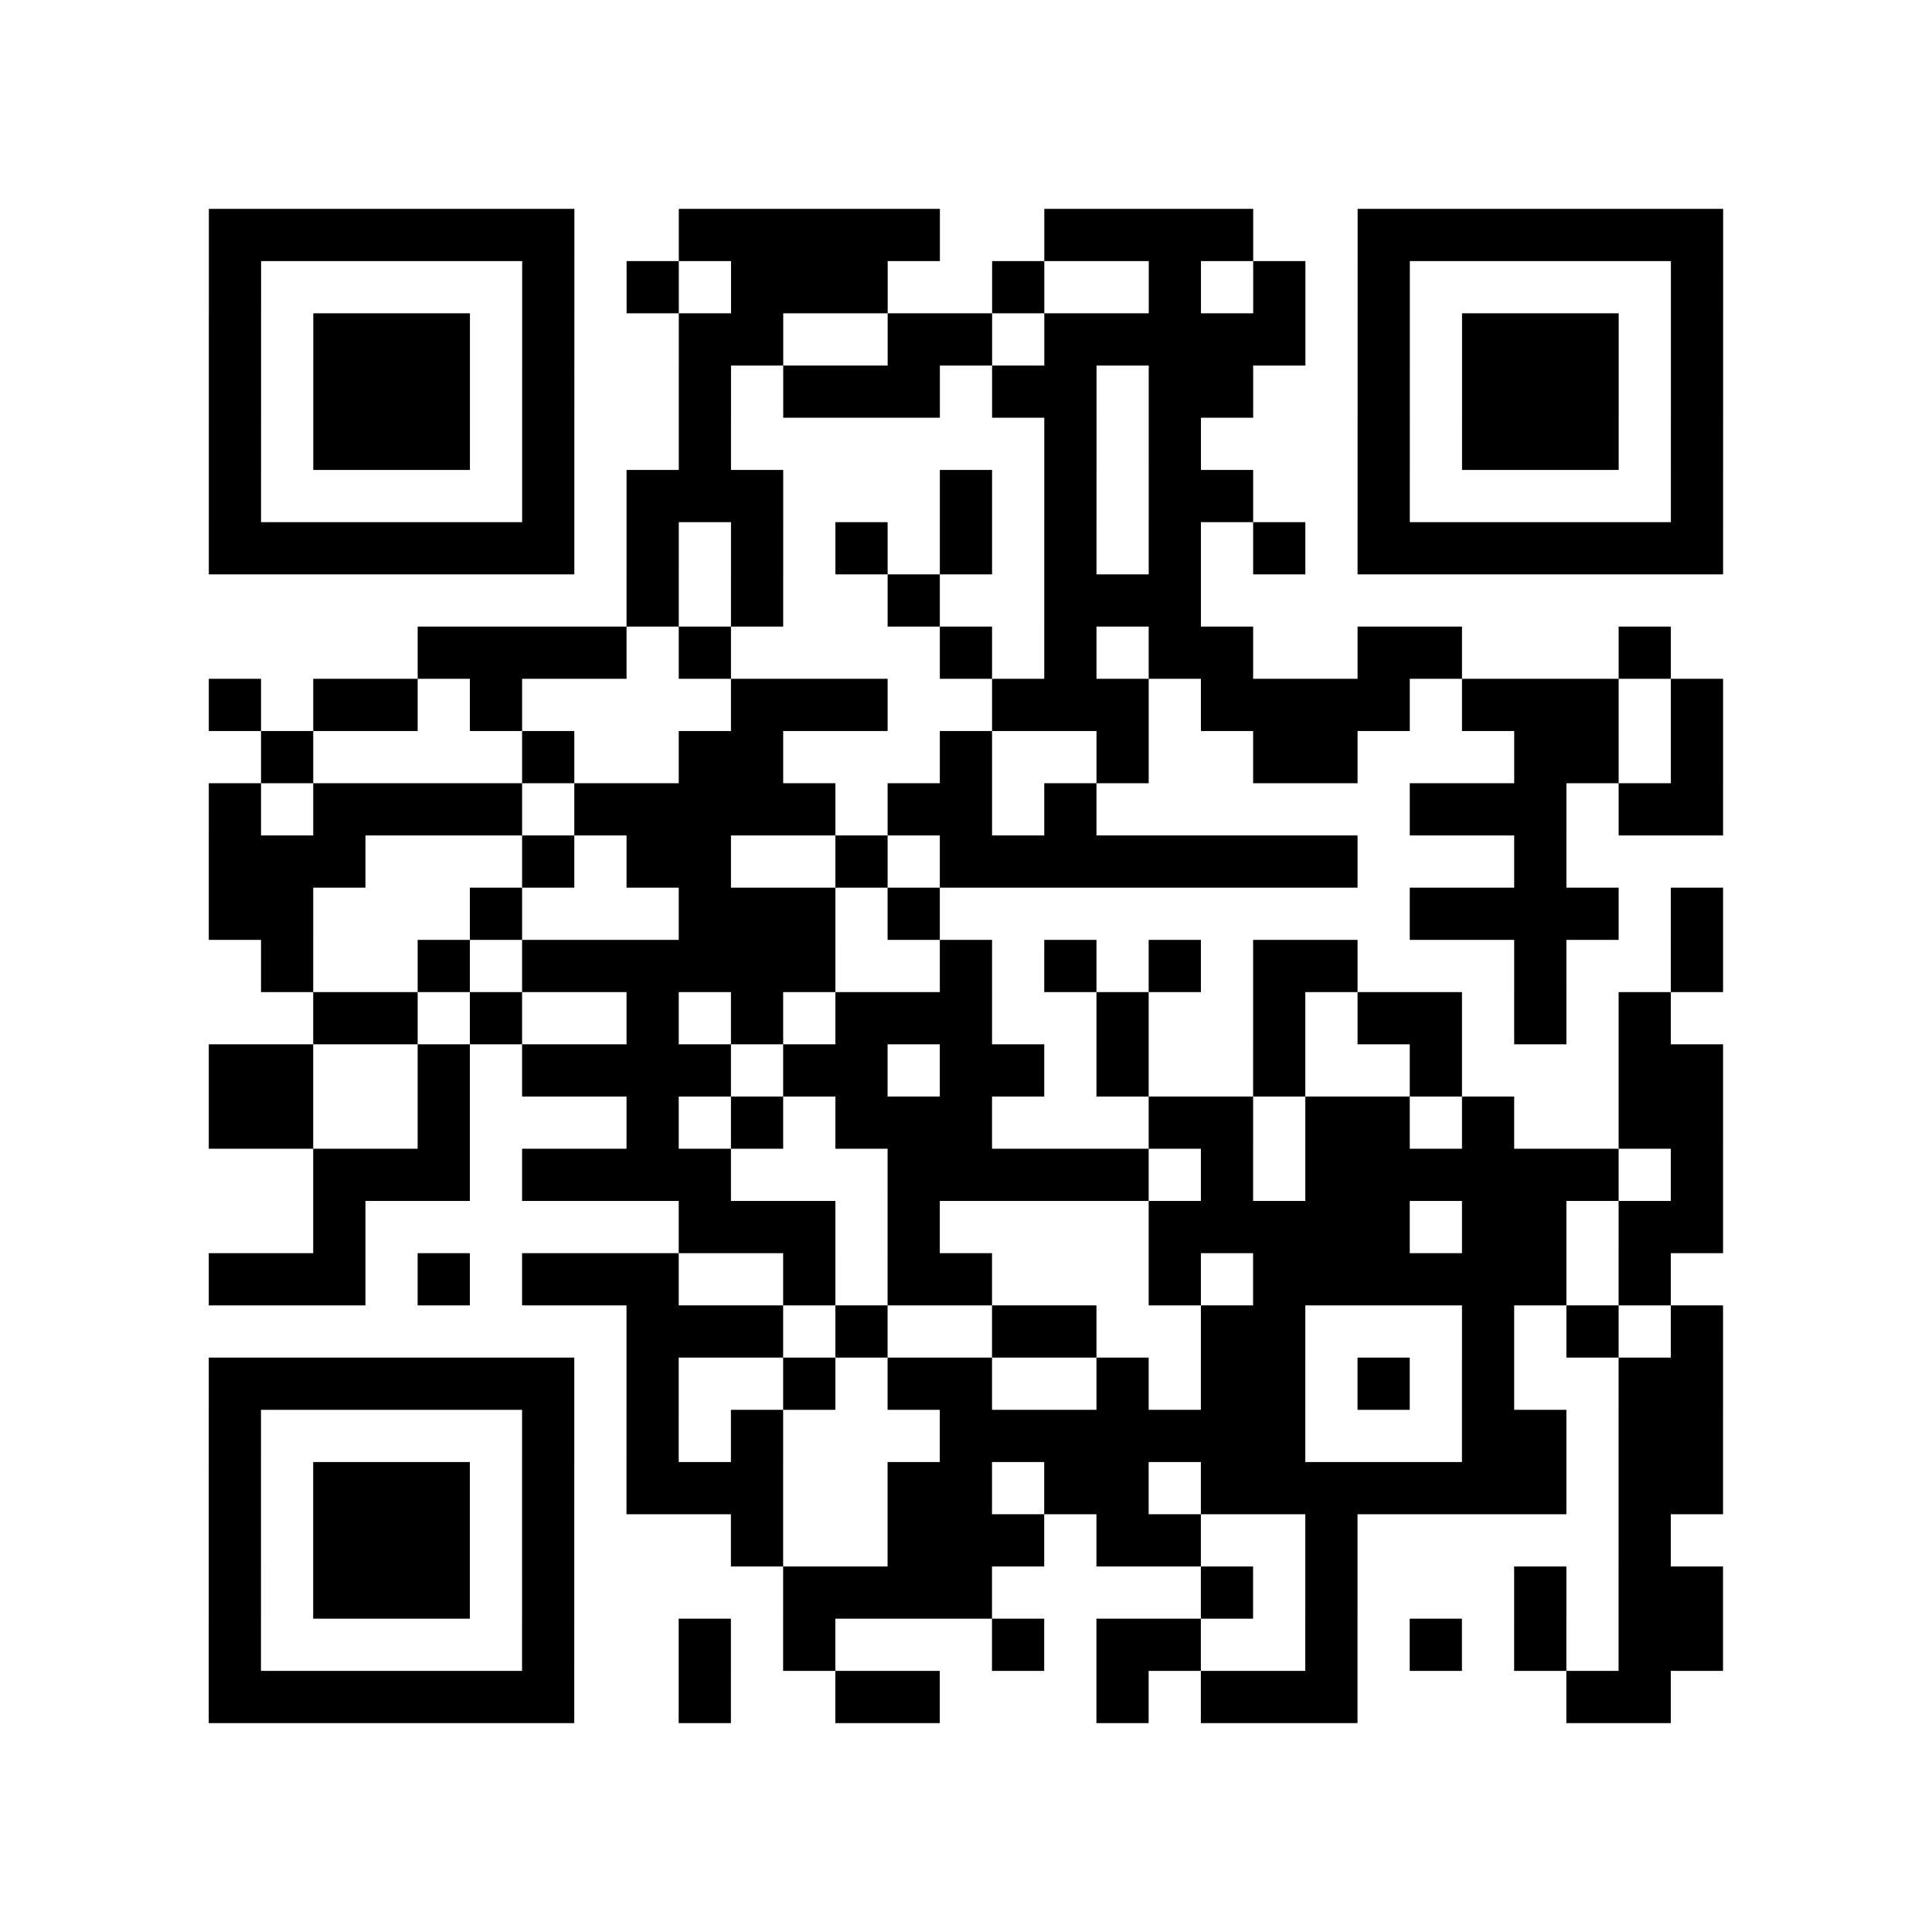 <?xml version="1.0" encoding="UTF-8"?>
<svg xmlns="http://www.w3.org/2000/svg" height="296" width="296" class="pyqrcode"><path transform="scale(8)" stroke="#000" class="pyqrline" d="M4 4.5h7m2 0h5m2 0h4m2 0h7m-29 1h1m5 0h1m1 0h1m1 0h3m2 0h1m2 0h1m1 0h1m1 0h1m5 0h1m-29 1h1m1 0h3m1 0h1m2 0h2m2 0h2m1 0h5m1 0h1m1 0h3m1 0h1m-29 1h1m1 0h3m1 0h1m2 0h1m1 0h3m1 0h2m1 0h2m2 0h1m1 0h3m1 0h1m-29 1h1m1 0h3m1 0h1m2 0h1m6 0h1m1 0h1m3 0h1m1 0h3m1 0h1m-29 1h1m5 0h1m1 0h3m3 0h1m1 0h1m1 0h2m2 0h1m5 0h1m-29 1h7m1 0h1m1 0h1m1 0h1m1 0h1m1 0h1m1 0h1m1 0h1m1 0h7m-21 1h1m1 0h1m2 0h1m2 0h3m-15 1h4m1 0h1m4 0h1m1 0h1m1 0h2m2 0h2m3 0h1m-28 1h1m1 0h2m1 0h1m4 0h3m2 0h3m1 0h4m1 0h3m1 0h1m-28 1h1m4 0h1m2 0h2m3 0h1m2 0h1m2 0h2m3 0h2m1 0h1m-29 1h1m1 0h4m1 0h5m1 0h2m1 0h1m6 0h3m1 0h2m-29 1h3m3 0h1m1 0h2m2 0h1m1 0h8m3 0h1m-26 1h2m3 0h1m3 0h3m1 0h1m9 0h4m1 0h1m-28 1h1m2 0h1m1 0h6m2 0h1m1 0h1m1 0h1m1 0h2m3 0h1m2 0h1m-27 1h2m1 0h1m2 0h1m1 0h1m1 0h3m2 0h1m2 0h1m1 0h2m1 0h1m1 0h1m-28 1h2m2 0h1m1 0h4m1 0h2m1 0h2m1 0h1m2 0h1m2 0h1m3 0h2m-29 1h2m2 0h1m3 0h1m1 0h1m1 0h3m3 0h2m1 0h2m1 0h1m2 0h2m-27 1h3m1 0h4m3 0h5m1 0h1m1 0h6m1 0h1m-27 1h1m6 0h3m1 0h1m4 0h5m1 0h2m1 0h2m-29 1h3m1 0h1m1 0h3m2 0h1m1 0h2m3 0h1m1 0h6m1 0h1m-20 1h3m1 0h1m2 0h2m2 0h2m3 0h1m1 0h1m1 0h1m-29 1h7m1 0h1m2 0h1m1 0h2m2 0h1m1 0h2m1 0h1m1 0h1m2 0h2m-29 1h1m5 0h1m1 0h1m1 0h1m3 0h7m3 0h2m1 0h2m-29 1h1m1 0h3m1 0h1m1 0h3m2 0h2m1 0h2m1 0h7m1 0h2m-29 1h1m1 0h3m1 0h1m3 0h1m2 0h3m1 0h2m2 0h1m5 0h1m-28 1h1m1 0h3m1 0h1m4 0h4m4 0h1m1 0h1m3 0h1m1 0h2m-29 1h1m5 0h1m2 0h1m1 0h1m3 0h1m1 0h2m2 0h1m1 0h1m1 0h1m1 0h2m-29 1h7m2 0h1m2 0h2m3 0h1m1 0h3m4 0h2"/></svg>
